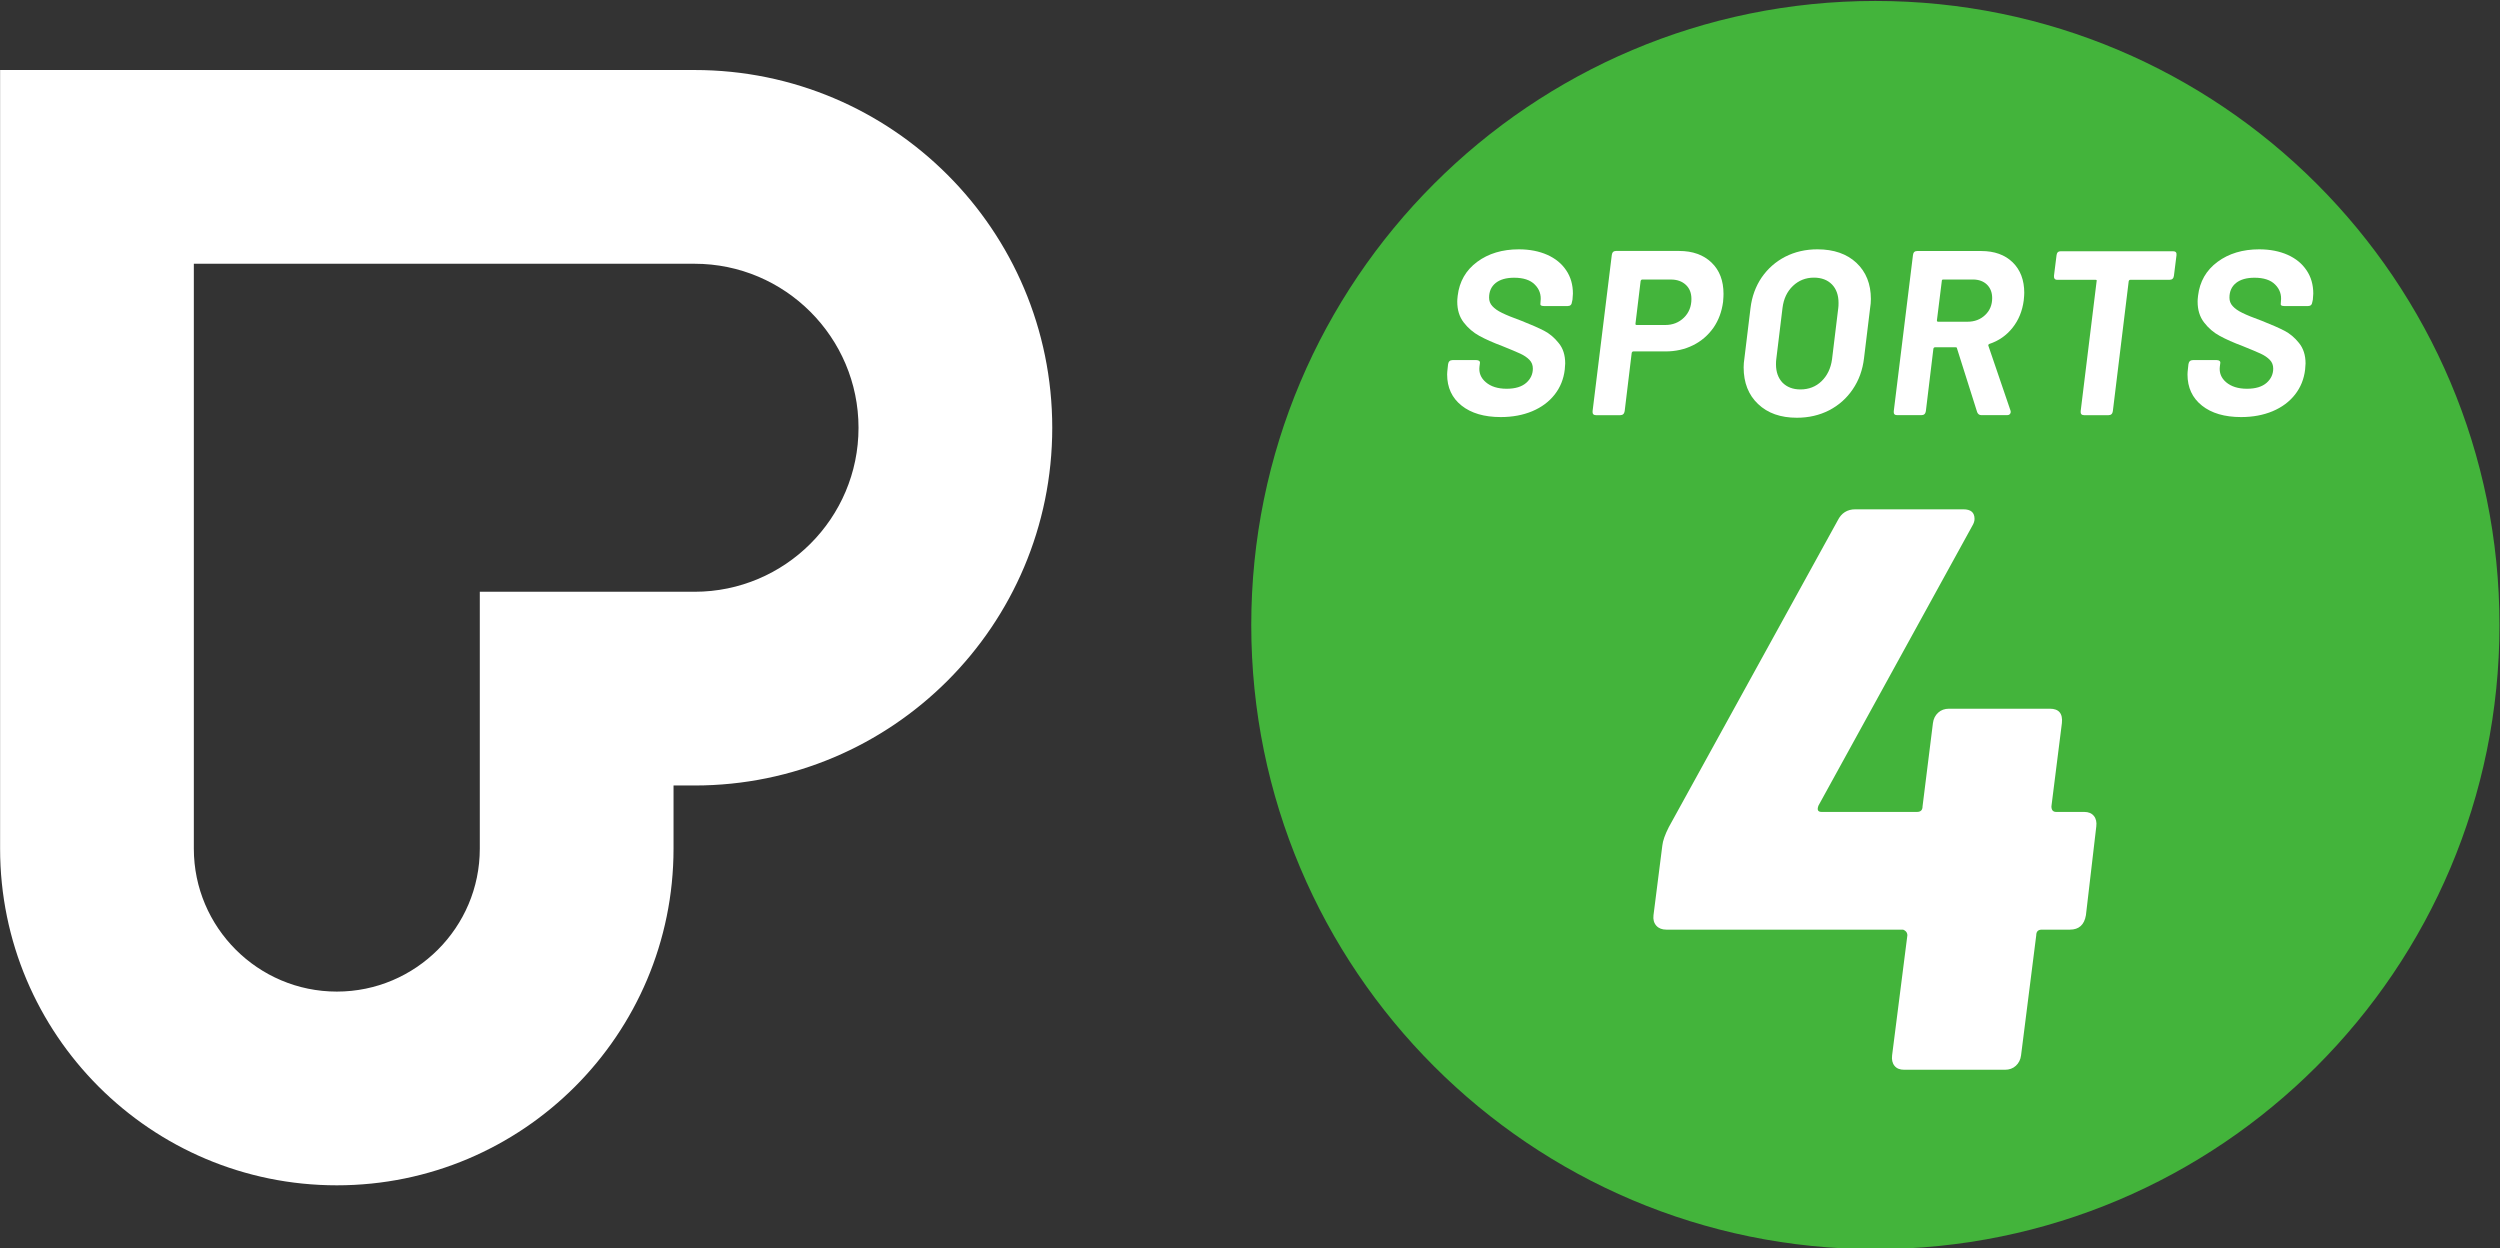 <svg width="800" height="399.52" version="1.1" viewBox="0 0 800 399.52" xml:space="preserve" xmlns="http://www.w3.org/2000/svg"><rect x="0" y="0" width="800" height="399.52" fill="#333333" stroke="none"/><g transform="matrix(1.333 0 0 -1.333 112.28 1275)"><g transform="matrix(20.597 0 0 20.597 82.504 814.43)" fill="#fff"><path d="m0 0h-2.503v-2.994c0-0.919-0.748-1.666-1.666-1.666-0.919 0-1.667 0.747-1.667 1.666v6.817h5.836c1.054 0 1.911-0.858 1.911-1.912s-0.857-1.911-1.911-1.911m0 6.081h-8.094v-9.075c0-2.167 1.757-3.924 3.925-3.924 2.167 0 3.924 1.757 3.924 3.924v0.736h0.245c2.303 0 4.169 1.866 4.169 4.169s-1.866 4.17-4.169 4.17" fill="#fff"/></g><g transform="matrix(20.597 0 0 20.597 365.97 956.26)"><path d="m0 0c-4.017 0-7.274-3.257-7.274-7.274s3.257-7.274 7.274-7.274 7.274 3.257 7.274 7.274-3.257 7.274-7.274 7.274" fill="#43b43b"/></g><g transform="matrix(20.597 0 0 20.597 266.63 859.13)"><path d="m0 0c-0.112 0.089-0.168 0.21-0.168 0.363 0 0.016 2e-3 0.041 6e-3 0.074l5e-3 0.046c5e-3 0.031 0.023 0.047 0.052 0.047h0.278c0.015 0 0.026-4e-3 0.033-0.01s0.01-0.015 8e-3 -0.026l-5e-3 -0.038c-9e-3 -0.073 0.015-0.134 0.074-0.184 0.058-0.05 0.139-0.076 0.243-0.076 0.1 0 0.175 0.023 0.228 0.069 0.051 0.045 0.077 0.101 0.077 0.166 0 0.04-0.013 0.074-0.039 0.101-0.027 0.028-0.062 0.052-0.107 0.073-0.044 0.02-0.114 0.05-0.209 0.088-0.107 0.04-0.197 0.08-0.268 0.119-0.072 0.039-0.133 0.092-0.183 0.157-0.051 0.066-0.075 0.147-0.075 0.243 0 0.013 1e-3 0.035 5e-3 0.068 0.02 0.166 0.095 0.297 0.227 0.395 0.131 0.097 0.293 0.146 0.486 0.146 0.125 0 0.236-0.022 0.331-0.064 0.096-0.043 0.169-0.103 0.221-0.181 0.052-0.077 0.078-0.167 0.078-0.271 0-0.015-2e-3 -0.038-5e-3 -0.071l-6e-3 -0.027c-3e-3 -0.031-0.02-0.047-0.049-0.047h-0.278c-0.031 0-0.045 9e-3 -0.041 0.027l2e-3 0.028c9e-3 0.076-0.013 0.141-0.067 0.195-0.053 0.054-0.134 0.08-0.241 0.08-0.091 0-0.163-0.02-0.215-0.061-0.051-0.041-0.077-0.098-0.077-0.171 0-0.038 0.012-0.071 0.038-0.099 0.025-0.028 0.063-0.055 0.113-0.079 0.05-0.025 0.125-0.055 0.226-0.092 0.114-0.045 0.202-0.084 0.264-0.116s0.119-0.079 0.169-0.142c0.052-0.062 0.077-0.142 0.077-0.239 0-0.014-2e-3 -0.038-5e-3 -0.071-0.013-0.111-0.052-0.208-0.118-0.292-0.065-0.083-0.152-0.148-0.261-0.194-0.108-0.045-0.23-0.068-0.367-0.068-0.193 0-0.345 0.045-0.457 0.134" fill="#fff"/></g><g transform="matrix(20.597 0 0 20.597 320.02 880.24)"><path d="m0 0c0.058 0.057 0.087 0.13 0.087 0.217 0 0.069-0.021 0.124-0.065 0.165s-0.102 0.062-0.175 0.062h-0.333c-9e-3 0-0.015-6e-3 -0.019-0.017l-0.06-0.497c-2e-3 -0.01 3e-3 -0.016 0.014-0.016h0.333c0.087 0 0.16 0.029 0.218 0.086m0.321 0.642c0.094-0.09 0.14-0.212 0.14-0.365 0-0.018-1e-3 -0.049-5e-3 -0.093-0.015-0.114-0.052-0.215-0.113-0.303-0.062-0.087-0.14-0.155-0.237-0.203-0.096-0.048-0.203-0.072-0.322-0.072h-0.374c-9e-3 0-0.015-6e-3 -0.019-0.017l-0.082-0.679c-5e-3 -0.031-0.022-0.047-0.051-0.047h-0.284c-0.029 0-0.042 0.016-0.039 0.047l0.224 1.82c4e-3 0.031 0.02 0.047 0.049 0.047h0.735c0.158 0 0.284-0.045 0.378-0.135" fill="#fff"/></g><g transform="matrix(20.597 0 0 20.597 353.05 864.98)"><path d="m0 0c0.066 0.064 0.107 0.148 0.122 0.254l0.073 0.6c2e-3 0.013 3e-3 0.032 3e-3 0.058 0 0.091-0.026 0.163-0.076 0.215-0.052 0.053-0.122 0.08-0.211 0.08-0.096 0-0.178-0.033-0.245-0.097-0.068-0.065-0.108-0.15-0.121-0.256l-0.073-0.6c-2e-3 -0.013-3e-3 -0.032-3e-3 -0.058 0-0.089 0.026-0.16 0.076-0.213 0.052-0.052 0.121-0.079 0.208-0.079 0.098 0 0.181 0.032 0.247 0.096m-0.74-0.266c-0.112 0.106-0.168 0.249-0.168 0.427 0 0.033 3e-3 0.068 9e-3 0.107l0.071 0.584c0.016 0.134 0.06 0.254 0.13 0.357 0.072 0.104 0.163 0.184 0.275 0.242 0.112 0.057 0.237 0.086 0.375 0.086 0.191 0 0.343-0.053 0.455-0.158 0.112-0.106 0.168-0.246 0.168-0.421 0-0.034-3e-3 -0.07-9e-3 -0.106l-0.071-0.584c-0.016-0.137-0.06-0.258-0.131-0.362-0.071-0.105-0.162-0.186-0.275-0.245-0.113-0.058-0.239-0.087-0.377-0.087-0.189 0-0.34 0.053-0.452 0.16" fill="#fff"/></g><g transform="matrix(20.597 0 0 20.597 381.92 889.04)"><path d="m0 0-0.057-0.459c0-0.01 4e-3 -0.016 0.013-0.016h0.344c0.082 0 0.15 0.026 0.205 0.078s0.082 0.118 0.082 0.198c0 0.065-0.021 0.118-0.061 0.157-0.041 0.039-0.096 0.059-0.163 0.059h-0.347c-0.011 0-0.016-6e-3 -0.016-0.017m0.412-1.529-0.235 0.743c0 9e-3 -5e-3 0.013-0.016 0.013h-0.24c-9e-3 0-0.016-5e-3 -0.019-0.016l-0.088-0.729c-5e-3 -0.031-0.022-0.046-0.052-0.046h-0.283c-0.03 0-0.042 0.015-0.039 0.046l0.224 1.821c4e-3 0.031 0.02 0.046 0.049 0.046h0.746c0.154 0 0.277-0.044 0.367-0.132s0.135-0.207 0.135-0.356c0-0.018-2e-3 -0.047-6e-3 -0.087-0.016-0.124-0.06-0.231-0.131-0.32s-0.161-0.152-0.27-0.188c-5e-3 -2e-3 -9e-3 -5e-3 -0.011-0.01-2e-3 -4e-3 -2e-3 -8e-3 0-0.012l0.257-0.753c2e-3 -4e-3 3e-3 -0.011 3e-3 -0.02s-4e-3 -0.017-0.011-0.024c-8e-3 -8e-3 -0.018-0.011-0.03-0.011h-0.301c-0.023 0-0.04 0.012-0.049 0.035" fill="#fff"/></g><g transform="matrix(20.597 0 0 20.597 438.26 895.23)"><path d="m0 0-0.03-0.24c-4e-3 -0.031-0.021-0.047-0.052-0.047h-0.456c-9e-3 0-0.015-5e-3 -0.019-0.016l-0.185-1.515c-4e-3 -0.031-0.021-0.047-0.052-0.047h-0.282c-0.031 0-0.044 0.016-0.041 0.047l0.186 1.515c4e-3 0.011-1e-3 0.016-0.013 0.016h-0.445c-0.015 0-0.026 4e-3 -0.032 0.013-6e-3 8e-3 -8e-3 0.019-7e-3 0.034l0.03 0.24c4e-3 0.031 0.02 0.046 0.049 0.046h1.308c0.031 0 0.045-0.015 0.041-0.046" fill="#fff"/></g><g transform="matrix(20.597 0 0 20.597 444.36 859.13)"><path d="m0 0c-0.112 0.089-0.168 0.21-0.168 0.363 0 0.016 2e-3 0.041 6e-3 0.074l5e-3 0.046c5e-3 0.031 0.023 0.047 0.052 0.047h0.278c0.015 0 0.026-4e-3 0.033-0.01s0.01-0.015 8e-3 -0.026l-5e-3 -0.038c-9e-3 -0.073 0.015-0.134 0.073-0.184 0.059-0.05 0.14-0.076 0.243-0.076 0.101 0 0.176 0.023 0.229 0.069 0.051 0.045 0.077 0.101 0.077 0.166 0 0.04-0.013 0.074-0.039 0.101-0.027 0.028-0.062 0.052-0.107 0.073-0.044 0.02-0.114 0.05-0.209 0.088-0.107 0.04-0.197 0.08-0.268 0.119-0.073 0.039-0.133 0.092-0.183 0.157-0.051 0.066-0.075 0.147-0.075 0.243 0 0.013 1e-3 0.035 5e-3 0.068 0.02 0.166 0.095 0.297 0.227 0.395 0.131 0.097 0.293 0.146 0.486 0.146 0.125 0 0.236-0.022 0.331-0.064 0.096-0.043 0.169-0.103 0.221-0.181 0.052-0.077 0.078-0.167 0.078-0.271 0-0.015-2e-3 -0.038-5e-3 -0.071l-6e-3 -0.027c-4e-3 -0.031-0.02-0.047-0.049-0.047h-0.278c-0.031 0-0.045 9e-3 -0.041 0.027l2e-3 0.028c9e-3 0.076-0.013 0.141-0.067 0.195-0.053 0.054-0.134 0.08-0.241 0.08-0.091 0-0.163-0.02-0.215-0.061-0.051-0.041-0.077-0.098-0.077-0.171 0-0.038 0.012-0.071 0.038-0.099 0.025-0.028 0.063-0.055 0.113-0.079 0.05-0.025 0.125-0.055 0.226-0.092 0.114-0.045 0.202-0.084 0.264-0.116s0.119-0.079 0.169-0.142c0.051-0.062 0.077-0.142 0.077-0.239 0-0.014-2e-3 -0.038-5e-3 -0.071-0.013-0.111-0.052-0.208-0.118-0.292-0.065-0.083-0.152-0.148-0.261-0.194-0.108-0.045-0.23-0.068-0.367-0.068-0.193 0-0.345 0.045-0.457 0.134" fill="#fff"/></g><g transform="matrix(20.597 0 0 20.597 418.43 760.61)"><path d="m0 0c0.025-0.031 0.034-0.072 0.028-0.121l-0.121-1.036c-0.019-0.112-0.081-0.168-0.187-0.168h-0.327c-0.043 0-0.065-0.022-0.065-0.066l-0.177-1.399c-6e-3 -0.05-0.027-0.091-0.061-0.122s-0.076-0.046-0.126-0.046h-1.176c-0.05 0-0.087 0.015-0.112 0.046s-0.034 0.072-0.028 0.122l0.178 1.399c0 0.019-7e-3 0.035-0.019 0.047-0.013 0.012-0.025 0.019-0.037 0.019h-2.753c-0.05 0-0.089 0.015-0.117 0.046-0.028 0.032-0.039 0.072-0.033 0.122l0.103 0.812c6e-3 0.056 0.031 0.127 0.075 0.214l1.969 3.575c0.043 0.087 0.112 0.13 0.205 0.13h1.26c0.087 0 0.13-0.037 0.13-0.112 0-0.025-9e-3 -0.053-0.028-0.084l-1.791-3.257c-0.019-0.05-7e-3 -0.074 0.037-0.074h1.111c0.043 0 0.065 0.021 0.065 0.065l0.121 0.97c6e-3 0.05 0.027 0.091 0.061 0.122s0.076 0.046 0.126 0.046h1.176c0.105 0 0.152-0.056 0.14-0.168l-0.122-0.97c0-0.044 0.019-0.065 0.056-0.065h0.327c0.05 0 0.087-0.016 0.112-0.047" fill="#fff"/></g></g></svg>
